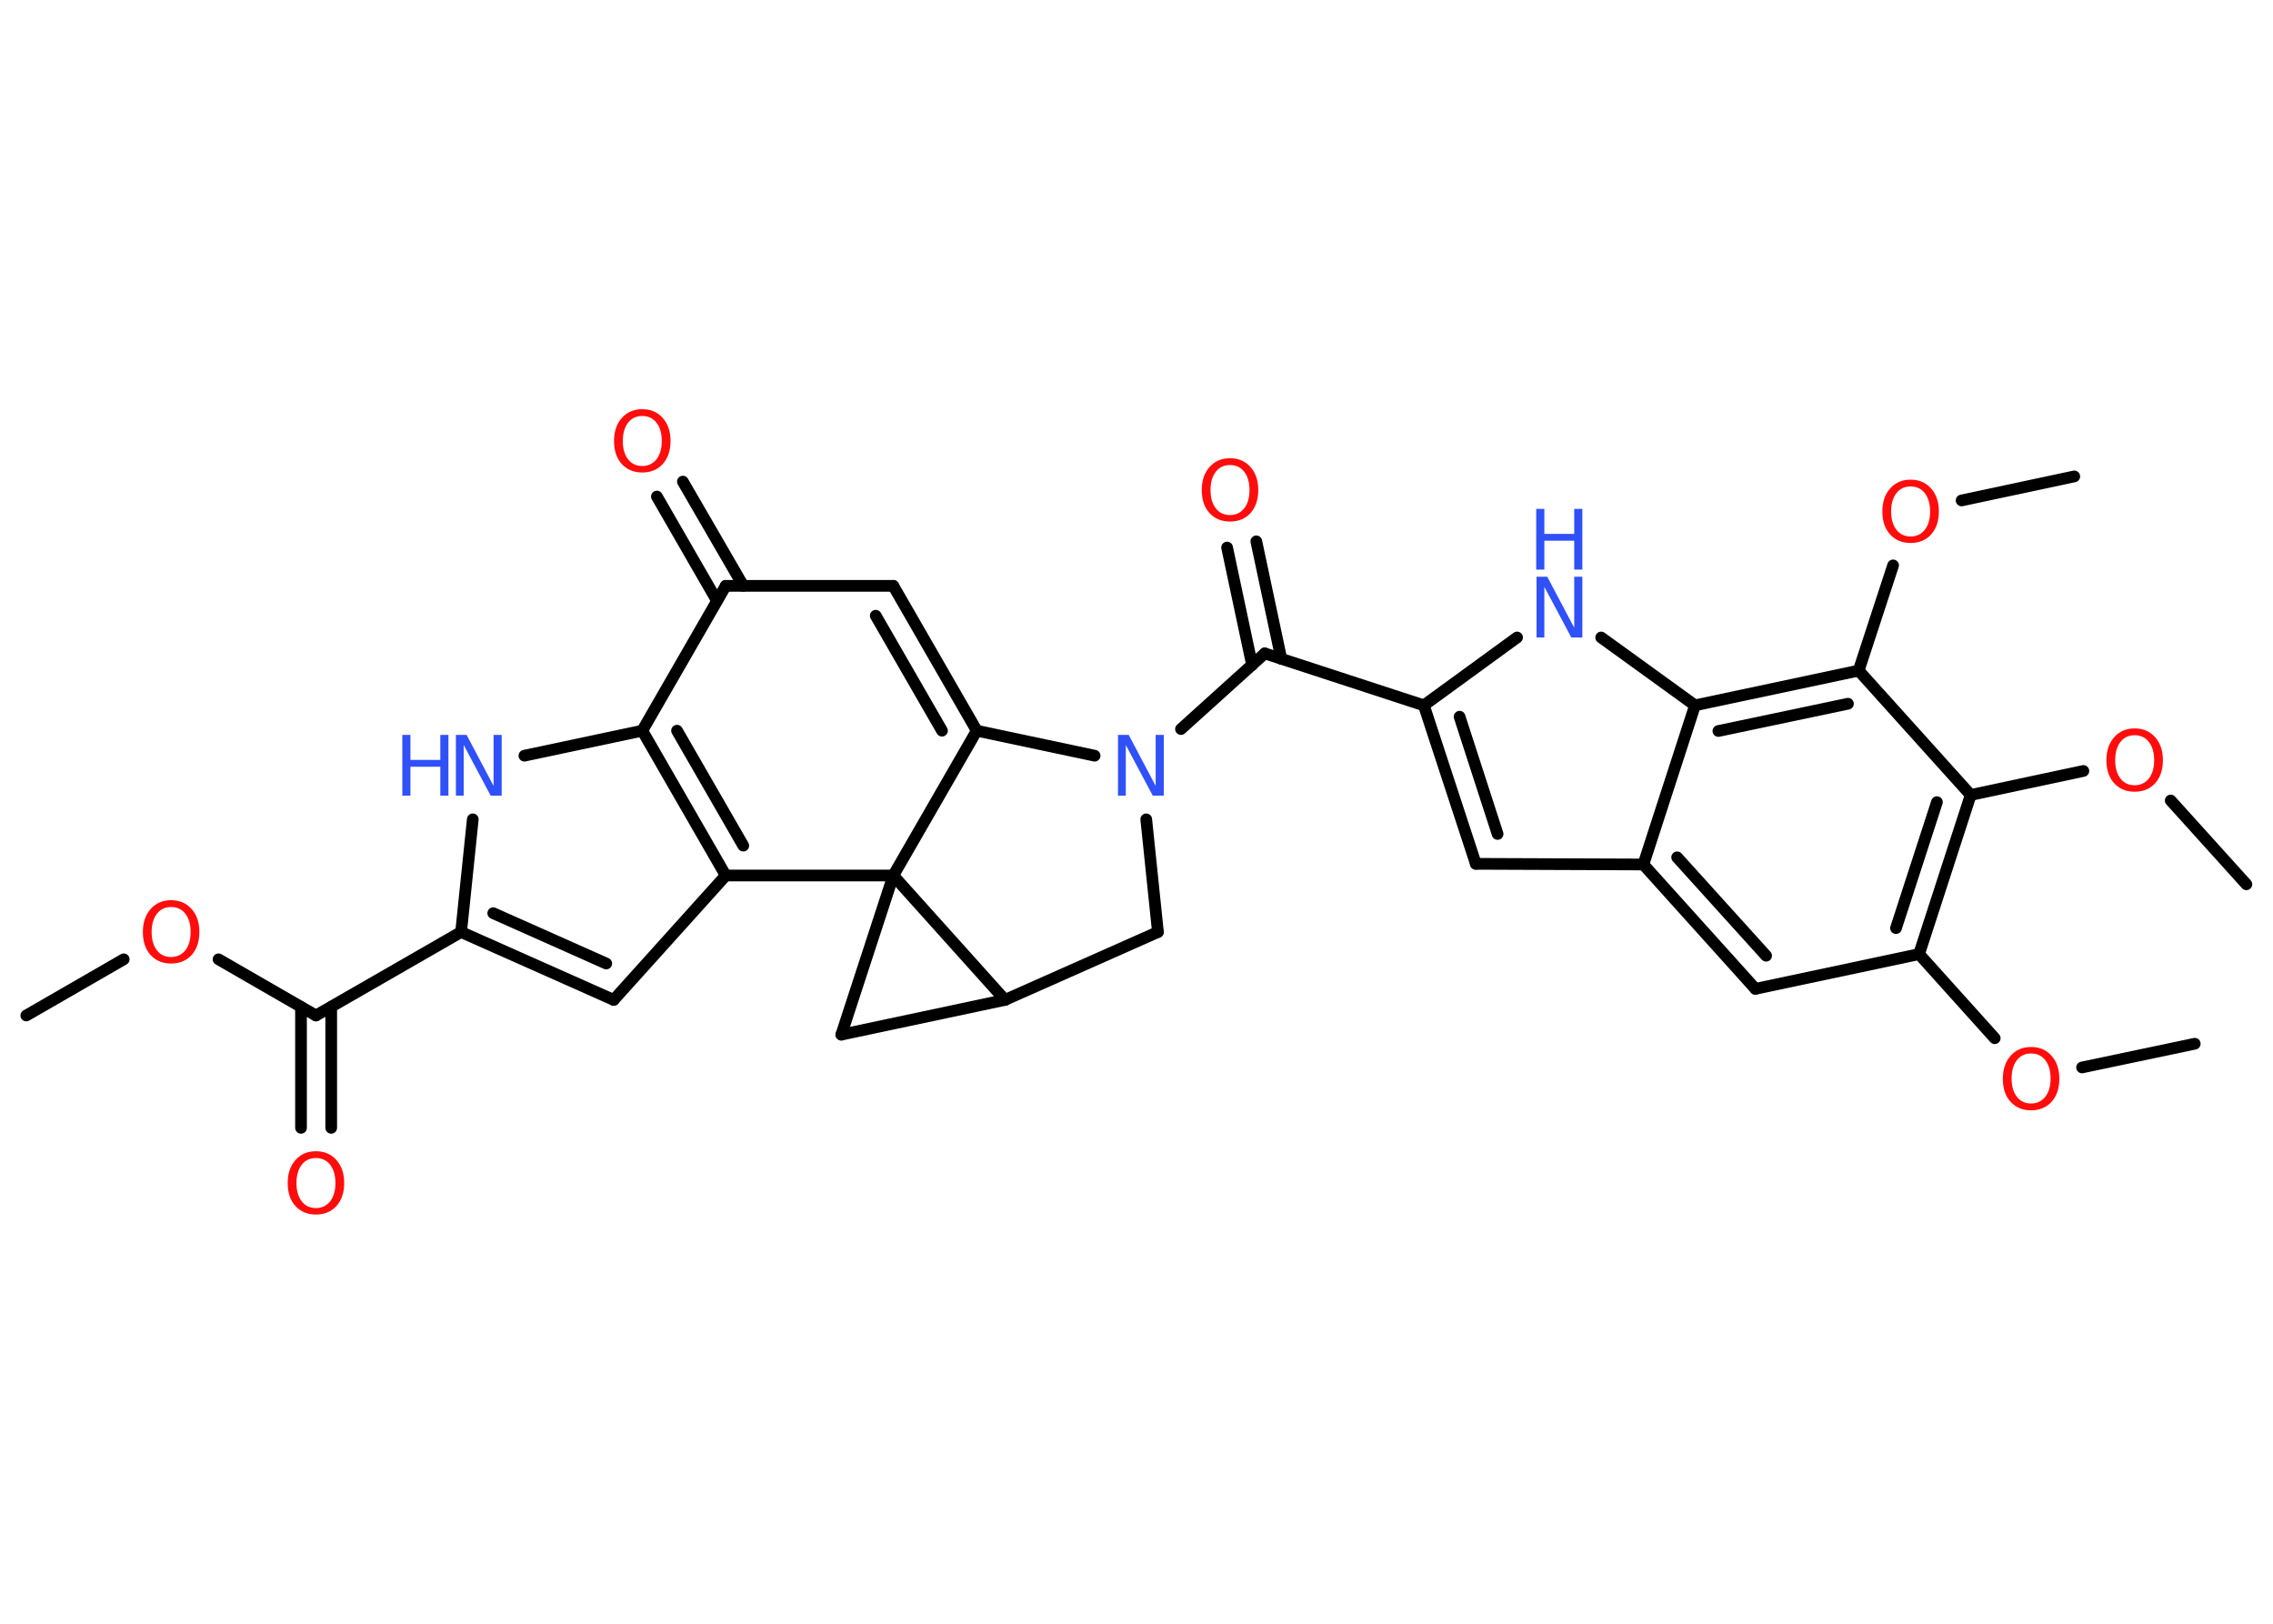 <?xml version='1.0' encoding='UTF-8'?>
<!DOCTYPE svg PUBLIC "-//W3C//DTD SVG 1.1//EN" "http://www.w3.org/Graphics/SVG/1.1/DTD/svg11.dtd">
<svg version='1.2' xmlns='http://www.w3.org/2000/svg' xmlns:xlink='http://www.w3.org/1999/xlink' width='70.0mm' height='50.0mm' viewBox='0 0 70.0 50.0'>
  <desc>Generated by the Chemistry Development Kit (http://github.com/cdk)</desc>
  <g stroke-linecap='round' stroke-linejoin='round' stroke='#000000' stroke-width='.36' fill='#FF0D0D'>
    <rect x='.0' y='.0' width='70.0' height='50.0' fill='#FFFFFF' stroke='none'/>
    <g id='mol1' class='mol'>
      <line id='mol1bnd1' class='bond' x1='.81' y1='31.27' x2='3.81' y2='29.54'/>
      <line id='mol1bnd2' class='bond' x1='6.73' y1='29.54' x2='9.73' y2='31.27'/>
      <g id='mol1bnd3' class='bond'>
        <line x1='10.2' y1='31.01' x2='10.2' y2='34.73'/>
        <line x1='9.27' y1='31.01' x2='9.27' y2='34.73'/>
      </g>
      <line id='mol1bnd4' class='bond' x1='9.73' y1='31.27' x2='14.2' y2='28.7'/>
      <g id='mol1bnd5' class='bond'>
        <line x1='14.2' y1='28.7' x2='18.9' y2='30.79'/>
        <line x1='15.19' y1='28.12' x2='18.67' y2='29.67'/>
      </g>
      <line id='mol1bnd6' class='bond' x1='18.9' y1='30.79' x2='22.35' y2='26.96'/>
      <g id='mol1bnd7' class='bond'>
        <line x1='19.78' y1='22.5' x2='22.35' y2='26.96'/>
        <line x1='20.85' y1='22.5' x2='22.89' y2='26.04'/>
      </g>
      <line id='mol1bnd8' class='bond' x1='19.78' y1='22.5' x2='16.15' y2='23.27'/>
      <line id='mol1bnd9' class='bond' x1='14.2' y1='28.7' x2='14.56' y2='25.23'/>
      <line id='mol1bnd10' class='bond' x1='19.78' y1='22.5' x2='22.35' y2='18.04'/>
      <g id='mol1bnd11' class='bond'>
        <line x1='22.08' y1='18.5' x2='20.23' y2='15.29'/>
        <line x1='22.89' y1='18.04' x2='21.03' y2='14.83'/>
      </g>
      <line id='mol1bnd12' class='bond' x1='22.35' y1='18.04' x2='27.51' y2='18.04'/>
      <g id='mol1bnd13' class='bond'>
        <line x1='30.08' y1='22.5' x2='27.51' y2='18.04'/>
        <line x1='29.01' y1='22.5' x2='26.97' y2='18.96'/>
      </g>
      <line id='mol1bnd14' class='bond' x1='30.08' y1='22.5' x2='33.71' y2='23.27'/>
      <line id='mol1bnd15' class='bond' x1='36.37' y1='22.45' x2='38.95' y2='20.12'/>
      <g id='mol1bnd16' class='bond'>
        <line x1='38.56' y1='20.48' x2='37.79' y2='16.86'/>
        <line x1='39.46' y1='20.29' x2='38.69' y2='16.67'/>
      </g>
      <line id='mol1bnd17' class='bond' x1='38.95' y1='20.12' x2='43.85' y2='21.72'/>
      <g id='mol1bnd18' class='bond'>
        <line x1='43.85' y1='21.72' x2='45.45' y2='26.6'/>
        <line x1='44.95' y1='22.07' x2='46.12' y2='25.68'/>
      </g>
      <line id='mol1bnd19' class='bond' x1='45.45' y1='26.6' x2='50.61' y2='26.62'/>
      <g id='mol1bnd20' class='bond'>
        <line x1='50.61' y1='26.62' x2='54.06' y2='30.45'/>
        <line x1='51.65' y1='26.4' x2='54.39' y2='29.43'/>
      </g>
      <line id='mol1bnd21' class='bond' x1='54.06' y1='30.45' x2='59.1' y2='29.38'/>
      <line id='mol1bnd22' class='bond' x1='59.1' y1='29.38' x2='61.43' y2='31.97'/>
      <line id='mol1bnd23' class='bond' x1='64.12' y1='32.87' x2='67.59' y2='32.14'/>
      <g id='mol1bnd24' class='bond'>
        <line x1='59.1' y1='29.38' x2='60.69' y2='24.48'/>
        <line x1='58.39' y1='28.58' x2='59.65' y2='24.7'/>
      </g>
      <line id='mol1bnd25' class='bond' x1='60.69' y1='24.48' x2='64.16' y2='23.74'/>
      <line id='mol1bnd26' class='bond' x1='66.85' y1='24.65' x2='69.18' y2='27.23'/>
      <line id='mol1bnd27' class='bond' x1='60.69' y1='24.48' x2='57.24' y2='20.65'/>
      <line id='mol1bnd28' class='bond' x1='57.24' y1='20.65' x2='58.3' y2='17.41'/>
      <line id='mol1bnd29' class='bond' x1='60.41' y1='15.41' x2='63.88' y2='14.67'/>
      <g id='mol1bnd30' class='bond'>
        <line x1='57.24' y1='20.65' x2='52.2' y2='21.72'/>
        <line x1='56.91' y1='21.67' x2='52.92' y2='22.51'/>
      </g>
      <line id='mol1bnd31' class='bond' x1='50.61' y1='26.62' x2='52.2' y2='21.72'/>
      <line id='mol1bnd32' class='bond' x1='52.2' y1='21.72' x2='49.31' y2='19.63'/>
      <line id='mol1bnd33' class='bond' x1='43.85' y1='21.72' x2='46.72' y2='19.63'/>
      <line id='mol1bnd34' class='bond' x1='35.3' y1='25.23' x2='35.66' y2='28.7'/>
      <line id='mol1bnd35' class='bond' x1='35.66' y1='28.7' x2='30.95' y2='30.79'/>
      <line id='mol1bnd36' class='bond' x1='30.95' y1='30.79' x2='25.91' y2='31.86'/>
      <line id='mol1bnd37' class='bond' x1='25.91' y1='31.86' x2='27.51' y2='26.96'/>
      <line id='mol1bnd38' class='bond' x1='30.08' y1='22.5' x2='27.51' y2='26.96'/>
      <line id='mol1bnd39' class='bond' x1='22.35' y1='26.96' x2='27.51' y2='26.96'/>
      <line id='mol1bnd40' class='bond' x1='30.95' y1='30.79' x2='27.51' y2='26.96'/>
      <path id='mol1atm2' class='atom' d='M5.27 27.93q-.28 .0 -.44 .21q-.16 .21 -.16 .56q.0 .35 .16 .56q.16 .21 .44 .21q.27 .0 .44 -.21q.16 -.21 .16 -.56q.0 -.35 -.16 -.56q-.16 -.21 -.44 -.21zM5.27 27.72q.39 .0 .63 .27q.24 .27 .24 .71q.0 .44 -.24 .71q-.24 .26 -.63 .26q-.39 .0 -.63 -.26q-.24 -.26 -.24 -.71q.0 -.44 .24 -.71q.24 -.27 .63 -.27z' stroke='none'/>
      <path id='mol1atm4' class='atom' d='M9.73 35.66q-.28 .0 -.44 .21q-.16 .21 -.16 .56q.0 .35 .16 .56q.16 .21 .44 .21q.27 .0 .44 -.21q.16 -.21 .16 -.56q.0 -.35 -.16 -.56q-.16 -.21 -.44 -.21zM9.73 35.45q.39 .0 .63 .27q.24 .27 .24 .71q.0 .44 -.24 .71q-.24 .26 -.63 .26q-.39 .0 -.63 -.26q-.24 -.26 -.24 -.71q.0 -.44 .24 -.71q.24 -.27 .63 -.27z' stroke='none'/>
      <g id='mol1atm9' class='atom'>
        <path d='M14.03 22.63h.34l.83 1.57v-1.57h.25v1.87h-.34l-.83 -1.56v1.56h-.24v-1.87z' stroke='none' fill='#3050F8'/>
        <path d='M12.39 22.63h.25v.77h.92v-.77h.25v1.87h-.25v-.89h-.92v.89h-.25v-1.87z' stroke='none' fill='#3050F8'/>
      </g>
      <path id='mol1atm11' class='atom' d='M19.78 12.81q-.28 .0 -.44 .21q-.16 .21 -.16 .56q.0 .35 .16 .56q.16 .21 .44 .21q.27 .0 .44 -.21q.16 -.21 .16 -.56q.0 -.35 -.16 -.56q-.16 -.21 -.44 -.21zM19.78 12.6q.39 .0 .63 .27q.24 .27 .24 .71q.0 .44 -.24 .71q-.24 .26 -.63 .26q-.39 .0 -.63 -.26q-.24 -.26 -.24 -.71q.0 -.44 .24 -.71q.24 -.27 .63 -.27z' stroke='none'/>
      <path id='mol1atm14' class='atom' d='M34.42 22.63h.34l.83 1.57v-1.57h.25v1.87h-.34l-.83 -1.56v1.56h-.24v-1.87z' stroke='none' fill='#3050F8'/>
      <path id='mol1atm16' class='atom' d='M37.88 14.32q-.28 .0 -.44 .21q-.16 .21 -.16 .56q.0 .35 .16 .56q.16 .21 .44 .21q.27 .0 .44 -.21q.16 -.21 .16 -.56q.0 -.35 -.16 -.56q-.16 -.21 -.44 -.21zM37.88 14.11q.39 .0 .63 .27q.24 .27 .24 .71q.0 .44 -.24 .71q-.24 .26 -.63 .26q-.39 .0 -.63 -.26q-.24 -.26 -.24 -.71q.0 -.44 .24 -.71q.24 -.27 .63 -.27z' stroke='none'/>
      <path id='mol1atm22' class='atom' d='M62.55 32.44q-.28 .0 -.44 .21q-.16 .21 -.16 .56q.0 .35 .16 .56q.16 .21 .44 .21q.27 .0 .44 -.21q.16 -.21 .16 -.56q.0 -.35 -.16 -.56q-.16 -.21 -.44 -.21zM62.55 32.24q.39 .0 .63 .27q.24 .27 .24 .71q.0 .44 -.24 .71q-.24 .26 -.63 .26q-.39 .0 -.63 -.26q-.24 -.26 -.24 -.71q.0 -.44 .24 -.71q.24 -.27 .63 -.27z' stroke='none'/>
      <path id='mol1atm25' class='atom' d='M65.74 22.64q-.28 .0 -.44 .21q-.16 .21 -.16 .56q.0 .35 .16 .56q.16 .21 .44 .21q.27 .0 .44 -.21q.16 -.21 .16 -.56q.0 -.35 -.16 -.56q-.16 -.21 -.44 -.21zM65.74 22.43q.39 .0 .63 .27q.24 .27 .24 .71q.0 .44 -.24 .71q-.24 .26 -.63 .26q-.39 .0 -.63 -.26q-.24 -.26 -.24 -.71q.0 -.44 .24 -.71q.24 -.27 .63 -.27z' stroke='none'/>
      <path id='mol1atm28' class='atom' d='M58.84 14.98q-.28 .0 -.44 .21q-.16 .21 -.16 .56q.0 .35 .16 .56q.16 .21 .44 .21q.27 .0 .44 -.21q.16 -.21 .16 -.56q.0 -.35 -.16 -.56q-.16 -.21 -.44 -.21zM58.84 14.77q.39 .0 .63 .27q.24 .27 .24 .71q.0 .44 -.24 .71q-.24 .26 -.63 .26q-.39 .0 -.63 -.26q-.24 -.26 -.24 -.71q.0 -.44 .24 -.71q.24 -.27 .63 -.27z' stroke='none'/>
      <g id='mol1atm31' class='atom'>
        <path d='M47.31 17.76h.34l.83 1.57v-1.57h.25v1.87h-.34l-.83 -1.56v1.56h-.24v-1.87z' stroke='none' fill='#3050F8'/>
        <path d='M47.31 15.67h.25v.77h.92v-.77h.25v1.87h-.25v-.89h-.92v.89h-.25v-1.87z' stroke='none' fill='#3050F8'/>
      </g>
    </g>
  </g>
</svg>
